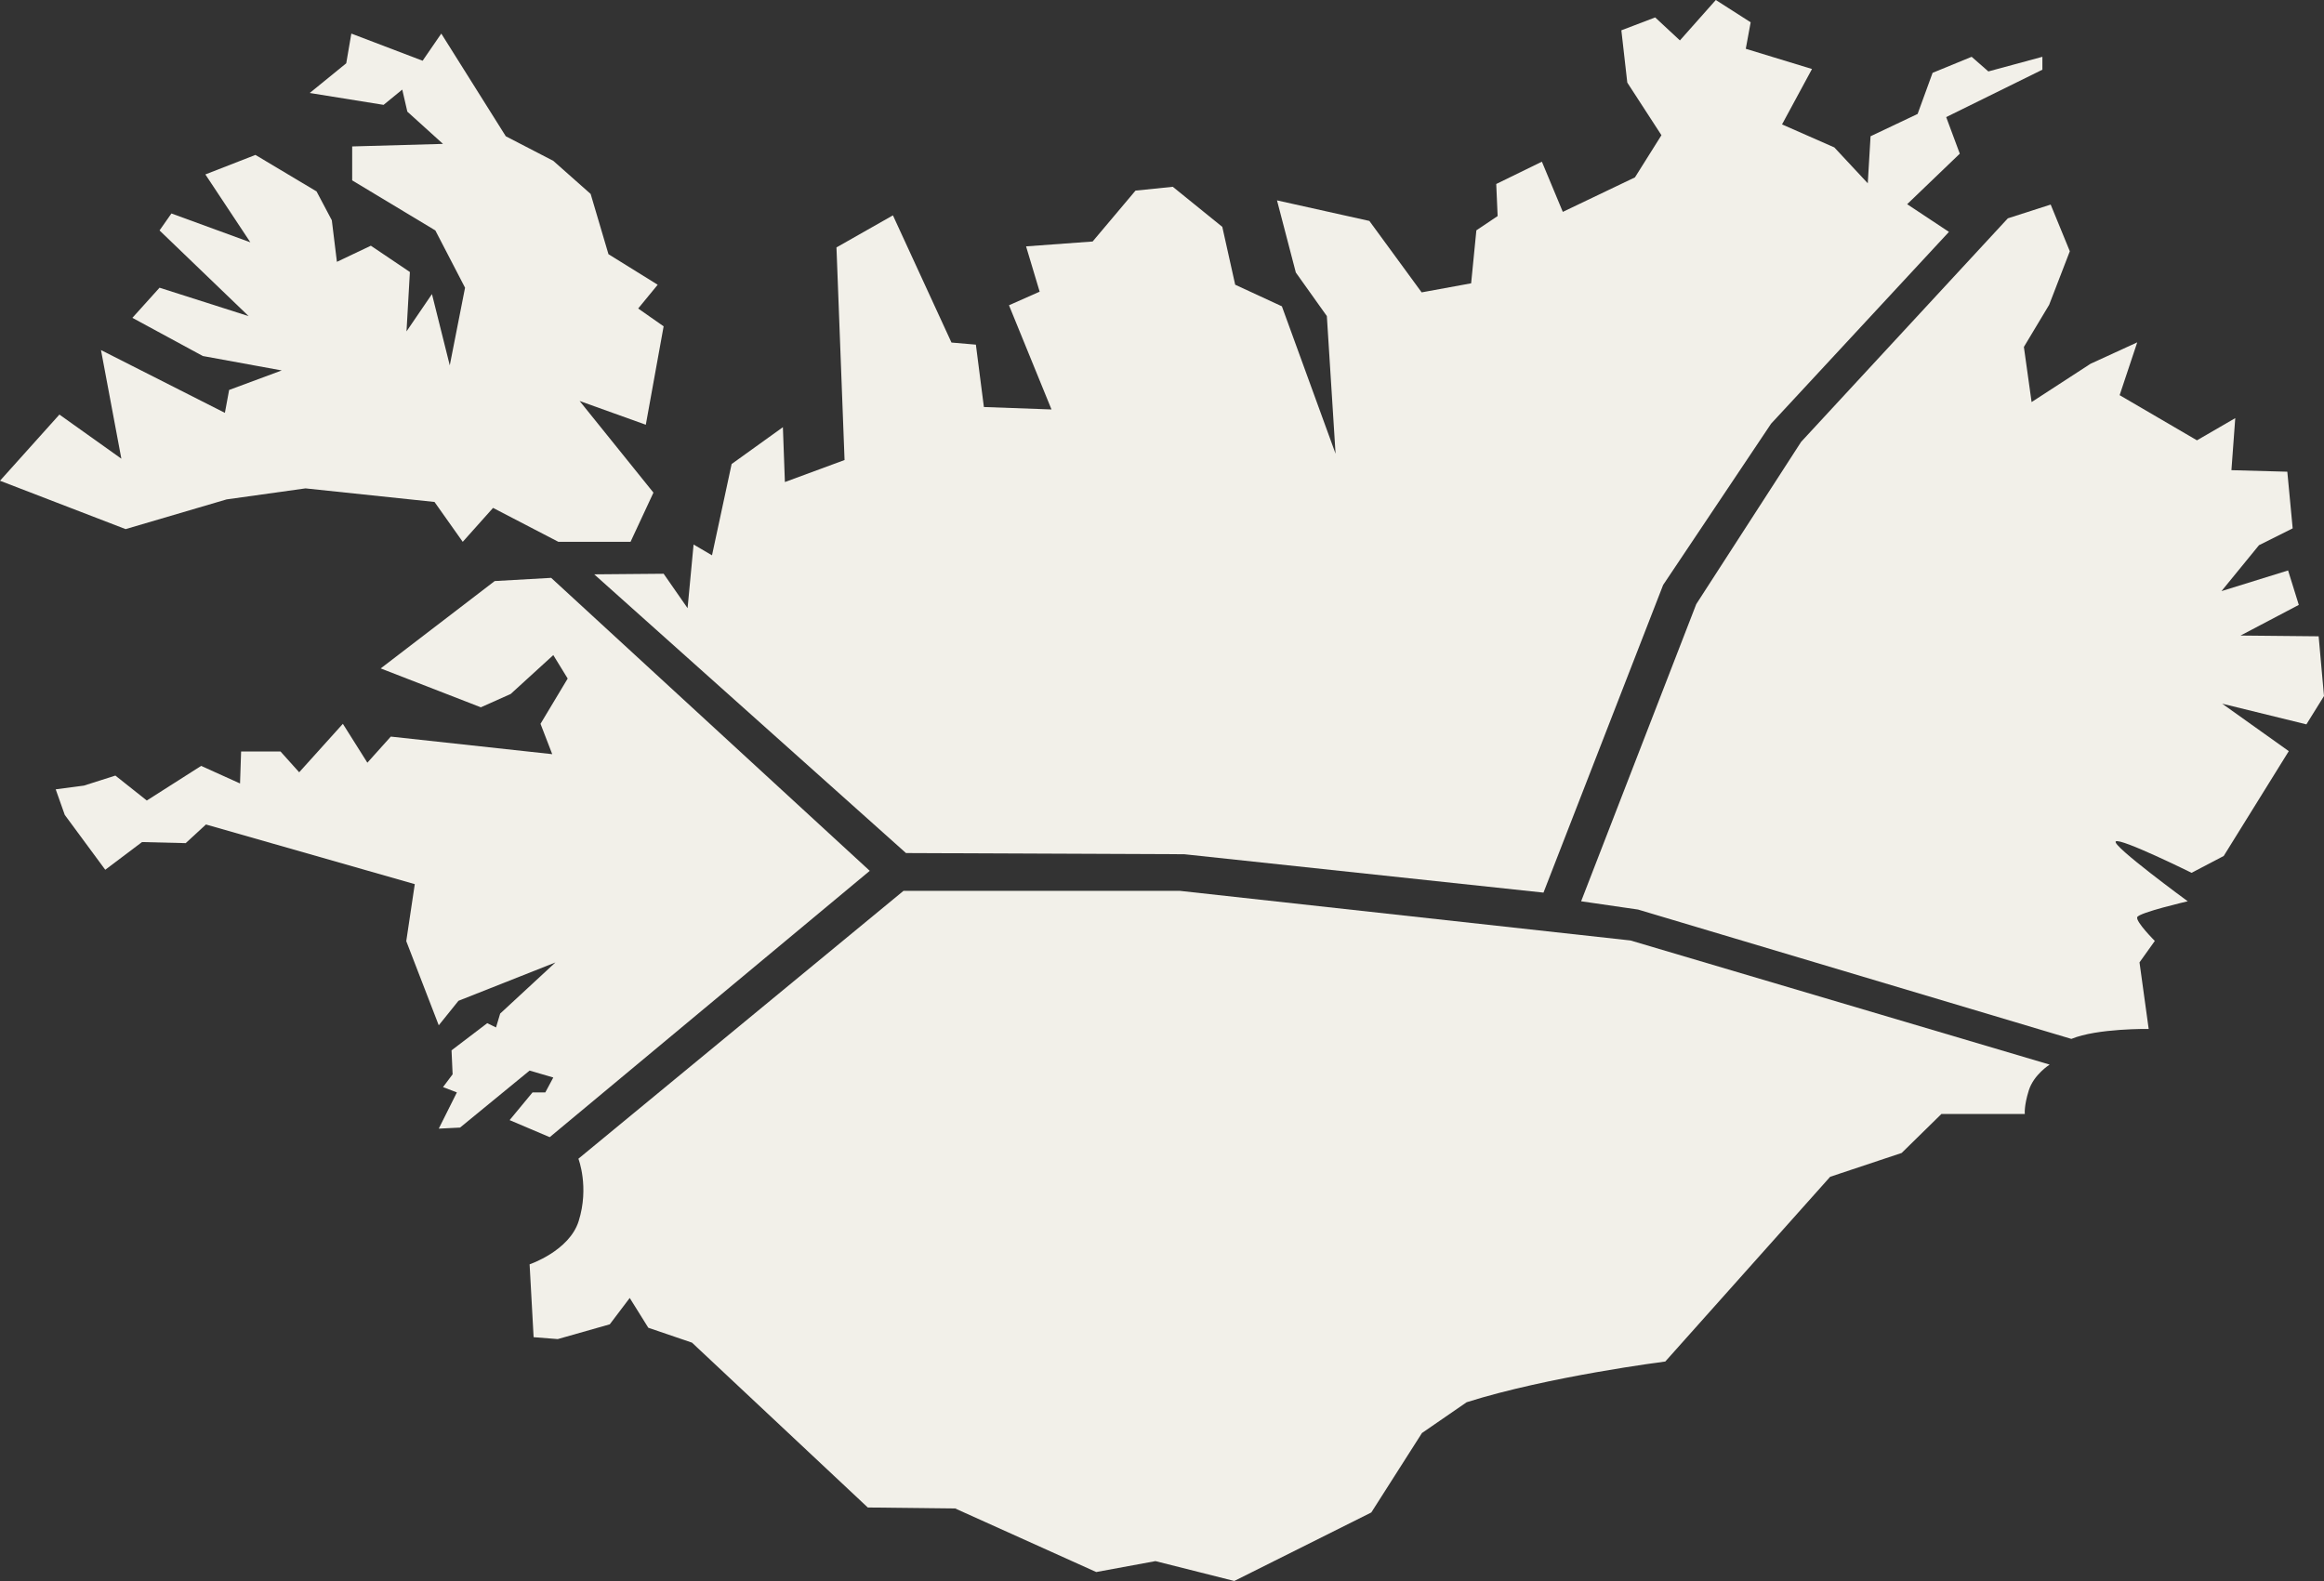 <svg xmlns="http://www.w3.org/2000/svg" viewBox="0 0 3579.36 2435.36">
  <rect x="0" y="0" width="3579.36" height="2435.36" fill="#333333" stroke="none"/>
  <defs>
    <style>
      .cls-1 {
        fill: #f2f0e9;
      }
    </style>
  </defs>
  <title>isands_kort_litir</title>
  <g id="Layer_2" data-name="Layer 2">
    <g id="Layer_1-2" data-name="Layer 1">
      <path class="cls-1" d="M821.86,2059.81l-6.18-112.22s61.1-20.6,75.56-66.52c16.59-52.69-.4-96.15-.4-96.15l500.73-412.68h425.25l694.47,76.48,645.53,191.21s-24.48,15.3-32.13,39.77-6.11,36.32-6.11,36.32h-128.5l-61.18,60-110.14,36.71L2564.83,2097.3s-180.5,22.95-305.93,62.72l-68.84,47.42-78,122.37L1901,2435.36l-121.39-30.59-91.23,16.82-217.21-97.89-134.62-1.53-270.75-253.93-67.3-22.95-28.62-45.89L939.17,2040l-80.12,22.75Z"/>
      <polygon class="cls-1" points="846.67 1751.7 784.89 1725.44 820.17 1682.78 839.87 1682.78 852.17 1659.8 815.68 1649.13 708.58 1736.93 675.76 1738.57 703.66 1682.78 682.33 1674.57 697.1 1654.88 695.45 1617.95 750.43 1576.11 763.97 1582.67 770.34 1561.34 855.46 1482.57 706.12 1541.65 675.76 1579.39 625.71 1449.75 638.84 1361.95 317.19 1270.05 286.01 1298.77 218.73 1297.13 162.11 1339.8 99.75 1255.28 85.8 1215.9 129.29 1210.15 177.7 1194.71 226.11 1233.13 309.81 1179.79 369.7 1206.87 371.35 1157.64 432.06 1157.64 460.78 1189.64 528.07 1114.97 565.81 1174.87 601.91 1134.66 850.53 1161.74 832.48 1114.97 874.33 1045.23 852.17 1009.12 786.53 1069.02 740.58 1089.54 586.32 1029.64 761.92 895.07 848.89 890.15 1339.57 1341.44 846.67 1751.7"/>
      <polygon class="cls-1" points="712.69 834.65 759.39 782.37 860.04 834.65 971.13 834.65 1006.42 758.85 892.71 617.68 994.66 654.28 1022.11 502.67 982.9 475.22 1012.96 438.62 937.15 391.57 909.7 298.77 852.19 247.79 779 209.89 679.66 51.73 650.91 93.56 541.12 51.73 533.27 97.48 477.07 143.23 590.78 161.53 619.54 138 627.38 171.98 682.28 221.65 542.42 225.57 542.42 277.85 670.51 354.97 716.26 443.19 692.73 562.79 665.29 453 626.08 510.51 631.3 419.01 571.18 378.5 518.9 403.33 511.06 339.29 487.53 294.85 393.42 238.64 316.31 268.7 385.58 373.27 264.02 328.83 245.72 354.97 382.96 486.98 245.72 443.19 203.9 489.6 312.38 548.41 433.94 570.63 352.9 600.69 346.37 635.98 155.54 539.26 186.91 706.57 91.49 638.6 0 740.55 193.44 815.05 348.98 769.3 470.54 752.31 669.21 773.22 712.69 834.65"/>
      <polygon class="cls-1" points="915.2 884.71 1395.37 1314.06 1823.91 1315.87 2377.23 1375 2561.5 901.1 2727.8 652.63 3001.71 357.2 2937.35 314.56 3018.41 236.73 2997.47 180.37 3145.63 107.36 3145.63 87.5 3062.42 110.04 3036.66 87.5 2976.53 112.19 2953.45 175.53 2880.98 209.89 2876.69 282.36 2825.16 227.07 2744.64 191.64 2790.8 106.29 2688.81 75.15 2696.32 34.35 2642.64 0 2587.36 62.27 2549.24 26.84 2497.17 46.7 2506.3 127.22 2558.9 208.28 2518.11 273.23 2406.99 326.38 2374.78 249.07 2304.46 283.43 2306.61 332.82 2273.86 354.82 2265.81 436.42 2189.59 450.38 2109.07 340.33 1966.81 308.66 1995.8 419.78 2043.58 486.88 2057 698.91 1974.33 471.85 1902.4 438.57 1882.54 349.46 1806.31 287.73 1748.87 293.63 1682.85 372 1580.32 379.52 1601.25 449.3 1554.01 470.24 1619.5 630.74 1515.36 626.98 1503.02 530.9 1465.44 527.67 1375.26 331.74 1288.3 381.13 1300.77 708.63 1208.87 742.55 1205.79 658.05 1126.84 714.79 1096.61 855.42 1068.24 838.77 1058.99 936.84 1022.11 883.8 915.2 884.71"/>
      <path class="cls-1" d="M2435.22,1388.34l177.29-457.7,161.54-250,318.35-344.3,66-21.22,29.48,71.92-31.84,82.54-38.91,64.85L3129,619.36l90.79-59,71.92-33-27.11,81.36,119.08,69.57,59-34.2-5.9,80.18,86.07,2.36,8.26,87.25-51.88,25.94-57.78,70.75,102.58-31.84,16.51,53.06L3450.84,979l120.27,1.18,8.25,92-27.12,43.63-129.7-31.84,102.58,73.1L3424.9,1318.56l-49.52,25.94s-109.66-54.24-116.73-48.34,110.83,92.18,110.83,92.18-75.46,17.47-77.82,24.55,27.12,36.55,27.12,36.55l-23.58,33L3309.35,1585s-79-1.18-119.09,15.33L2522.9,1401.09Z"/>
    </g>
  </g>
</svg>
